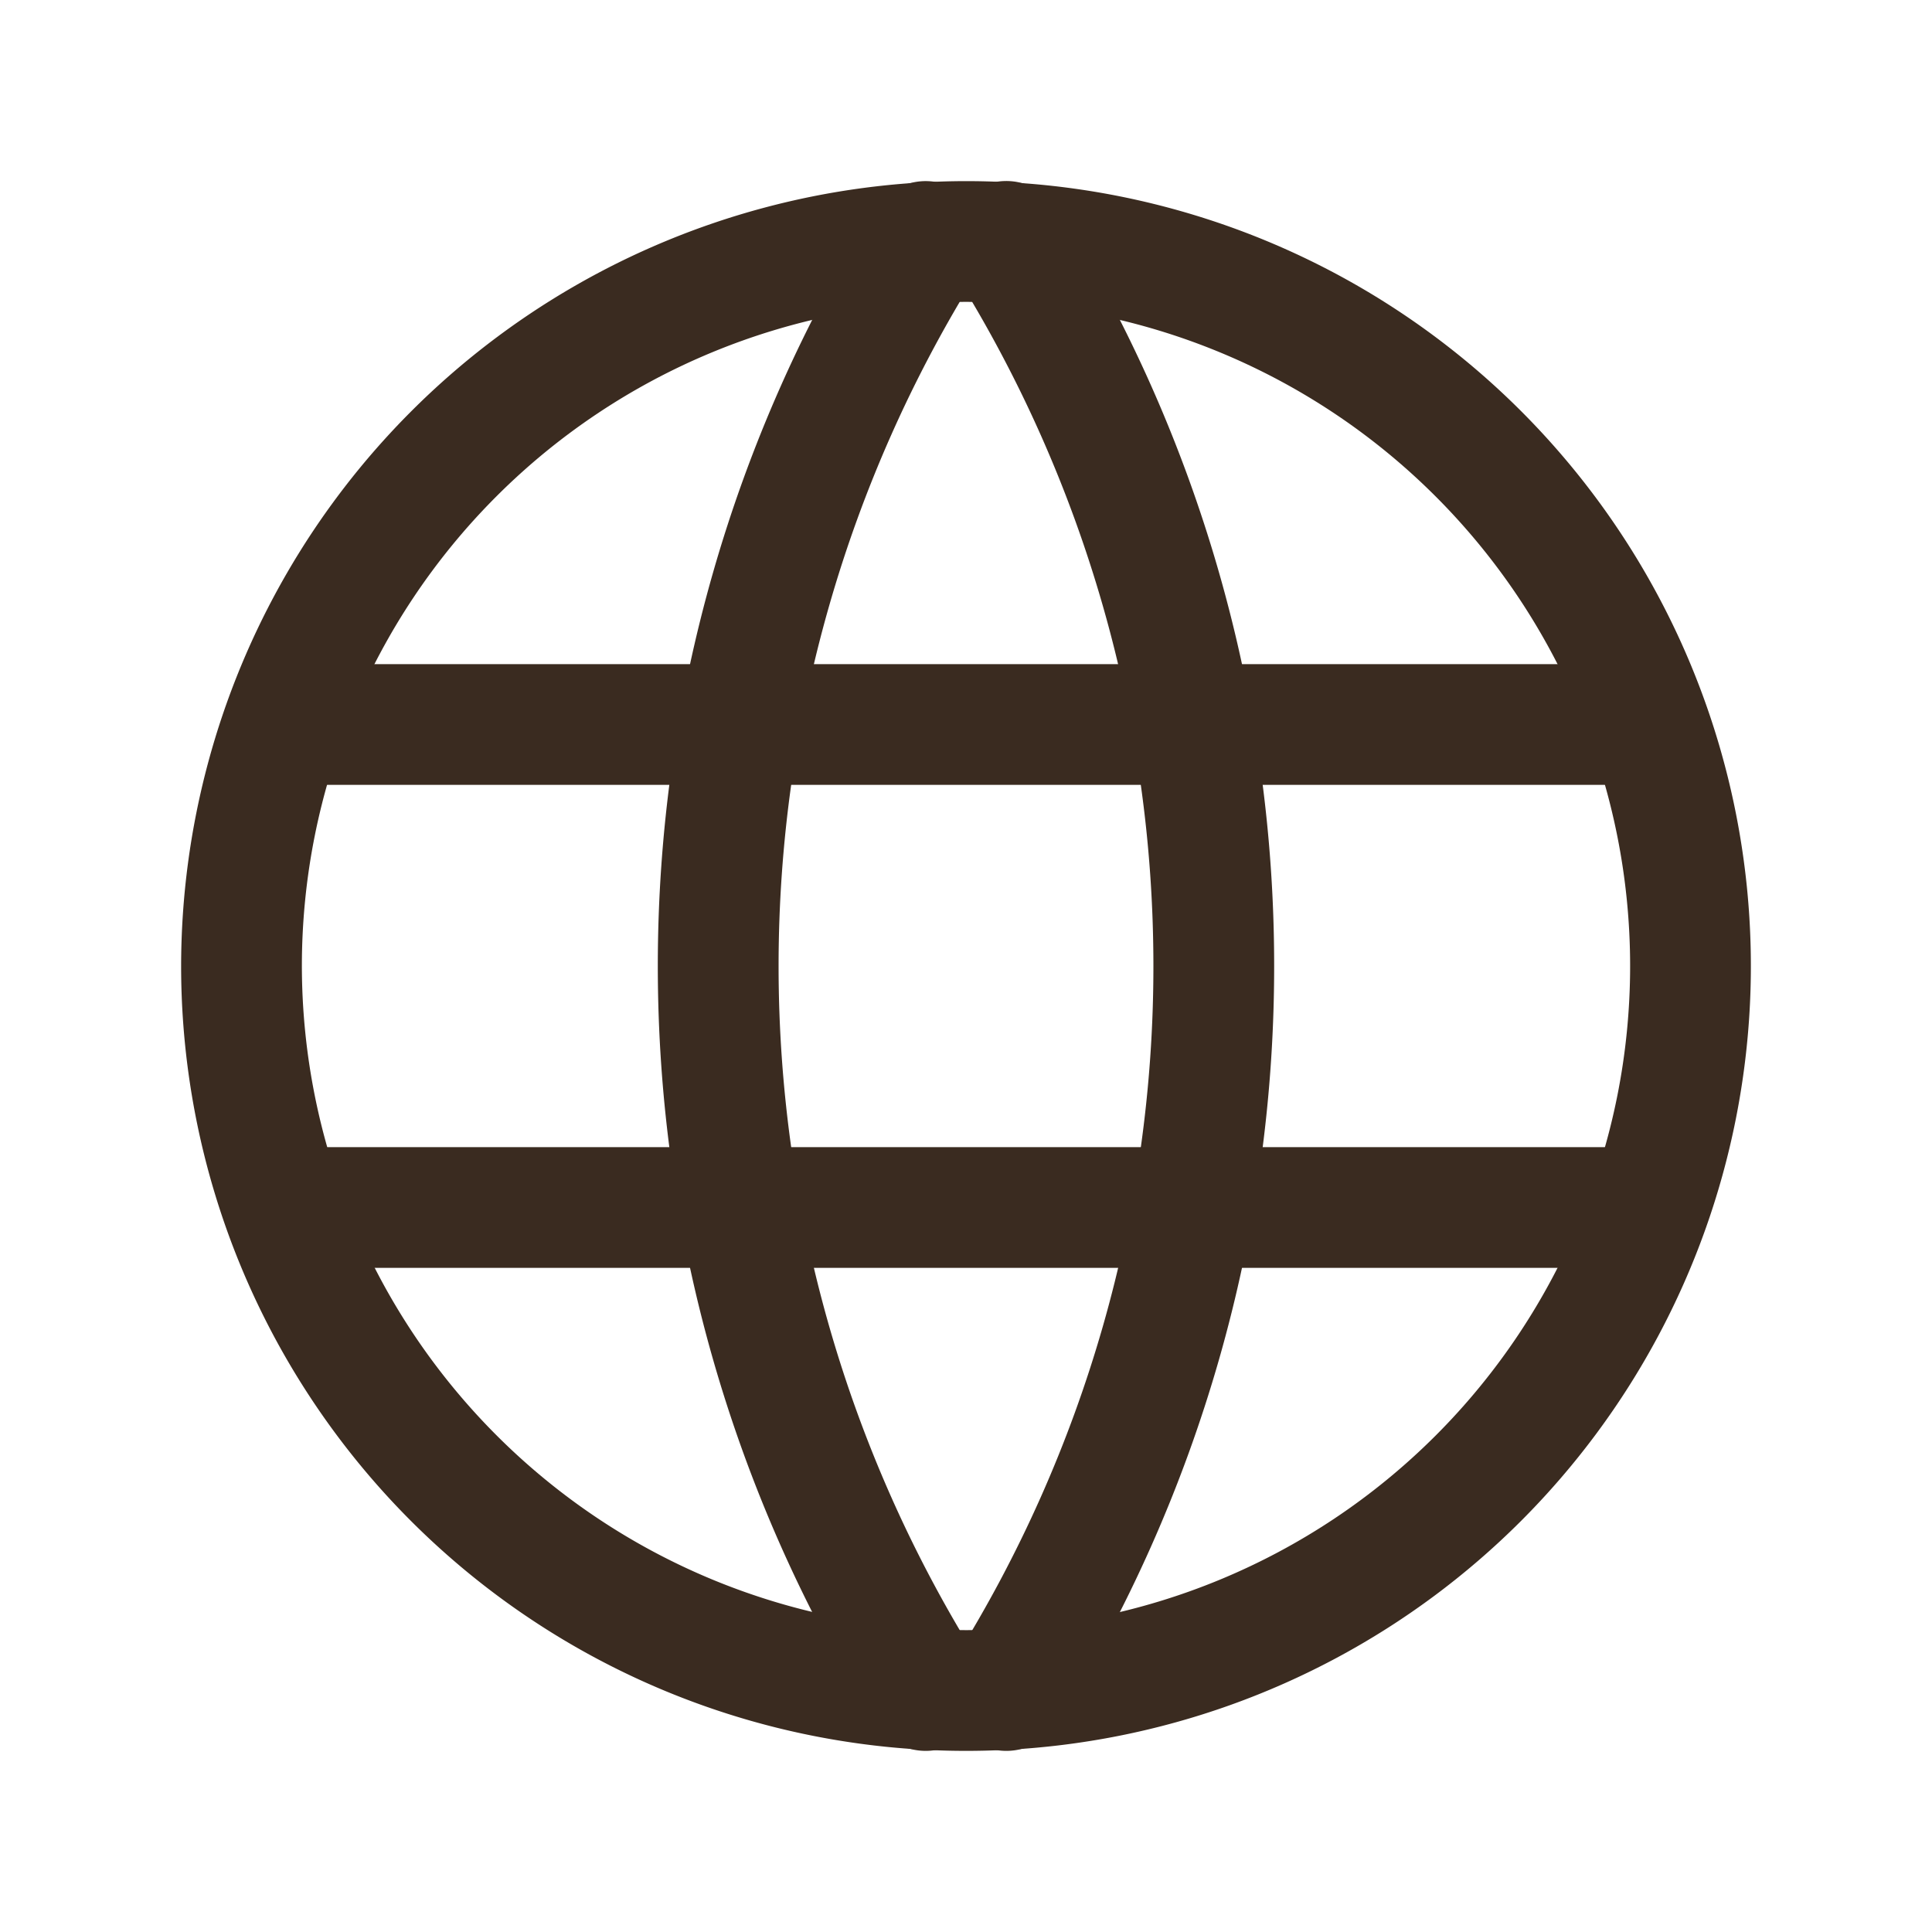<svg xmlns="http://www.w3.org/2000/svg" width="24" height="24" viewBox="0 0 24 24"><path d="M0,0H24V24H0Z" fill="none"/><path d="M9-.75A9.75,9.75,0,1,1-.75,9,9.761,9.761,0,0,1,9-.75Zm0,18A8.25,8.25,0,1,0,.75,9,8.259,8.259,0,0,0,9,17.25Z" transform="translate(3 3)" fill="#3a2b20"/><path d="M16.8.75H0A.75.75,0,0,1-.75,0,.75.75,0,0,1,0-.75H16.8a.75.75,0,0,1,.75.75A.75.75,0,0,1,16.8.75Z" transform="translate(3.6 9)" fill="#3a2b20"/><path d="M16.8.75H0A.75.75,0,0,1-.75,0,.75.75,0,0,1,0-.75H16.8a.75.75,0,0,1,.75.75A.75.75,0,0,1,16.8.75Z" transform="translate(3.6 15)" fill="#3a2b20"/><path d="M11.5,21.75a.749.749,0,0,1-.637-.353,17.75,17.75,0,0,1,0-18.794.75.75,0,0,1,1.273.794,16.25,16.25,0,0,0,0,17.206A.75.75,0,0,1,11.5,21.75Z" fill="#3a2b20"/><path d="M12.5,21.75a.75.75,0,0,1-.636-1.147A16.234,16.234,0,0,0,14.328,12a16.234,16.234,0,0,0-2.464-8.6A.75.75,0,1,1,13.136,2.6,17.732,17.732,0,0,1,15.828,12a17.732,17.732,0,0,1-2.692,9.4A.75.75,0,0,1,12.5,21.75Z" fill="#3a2b20"/></svg>